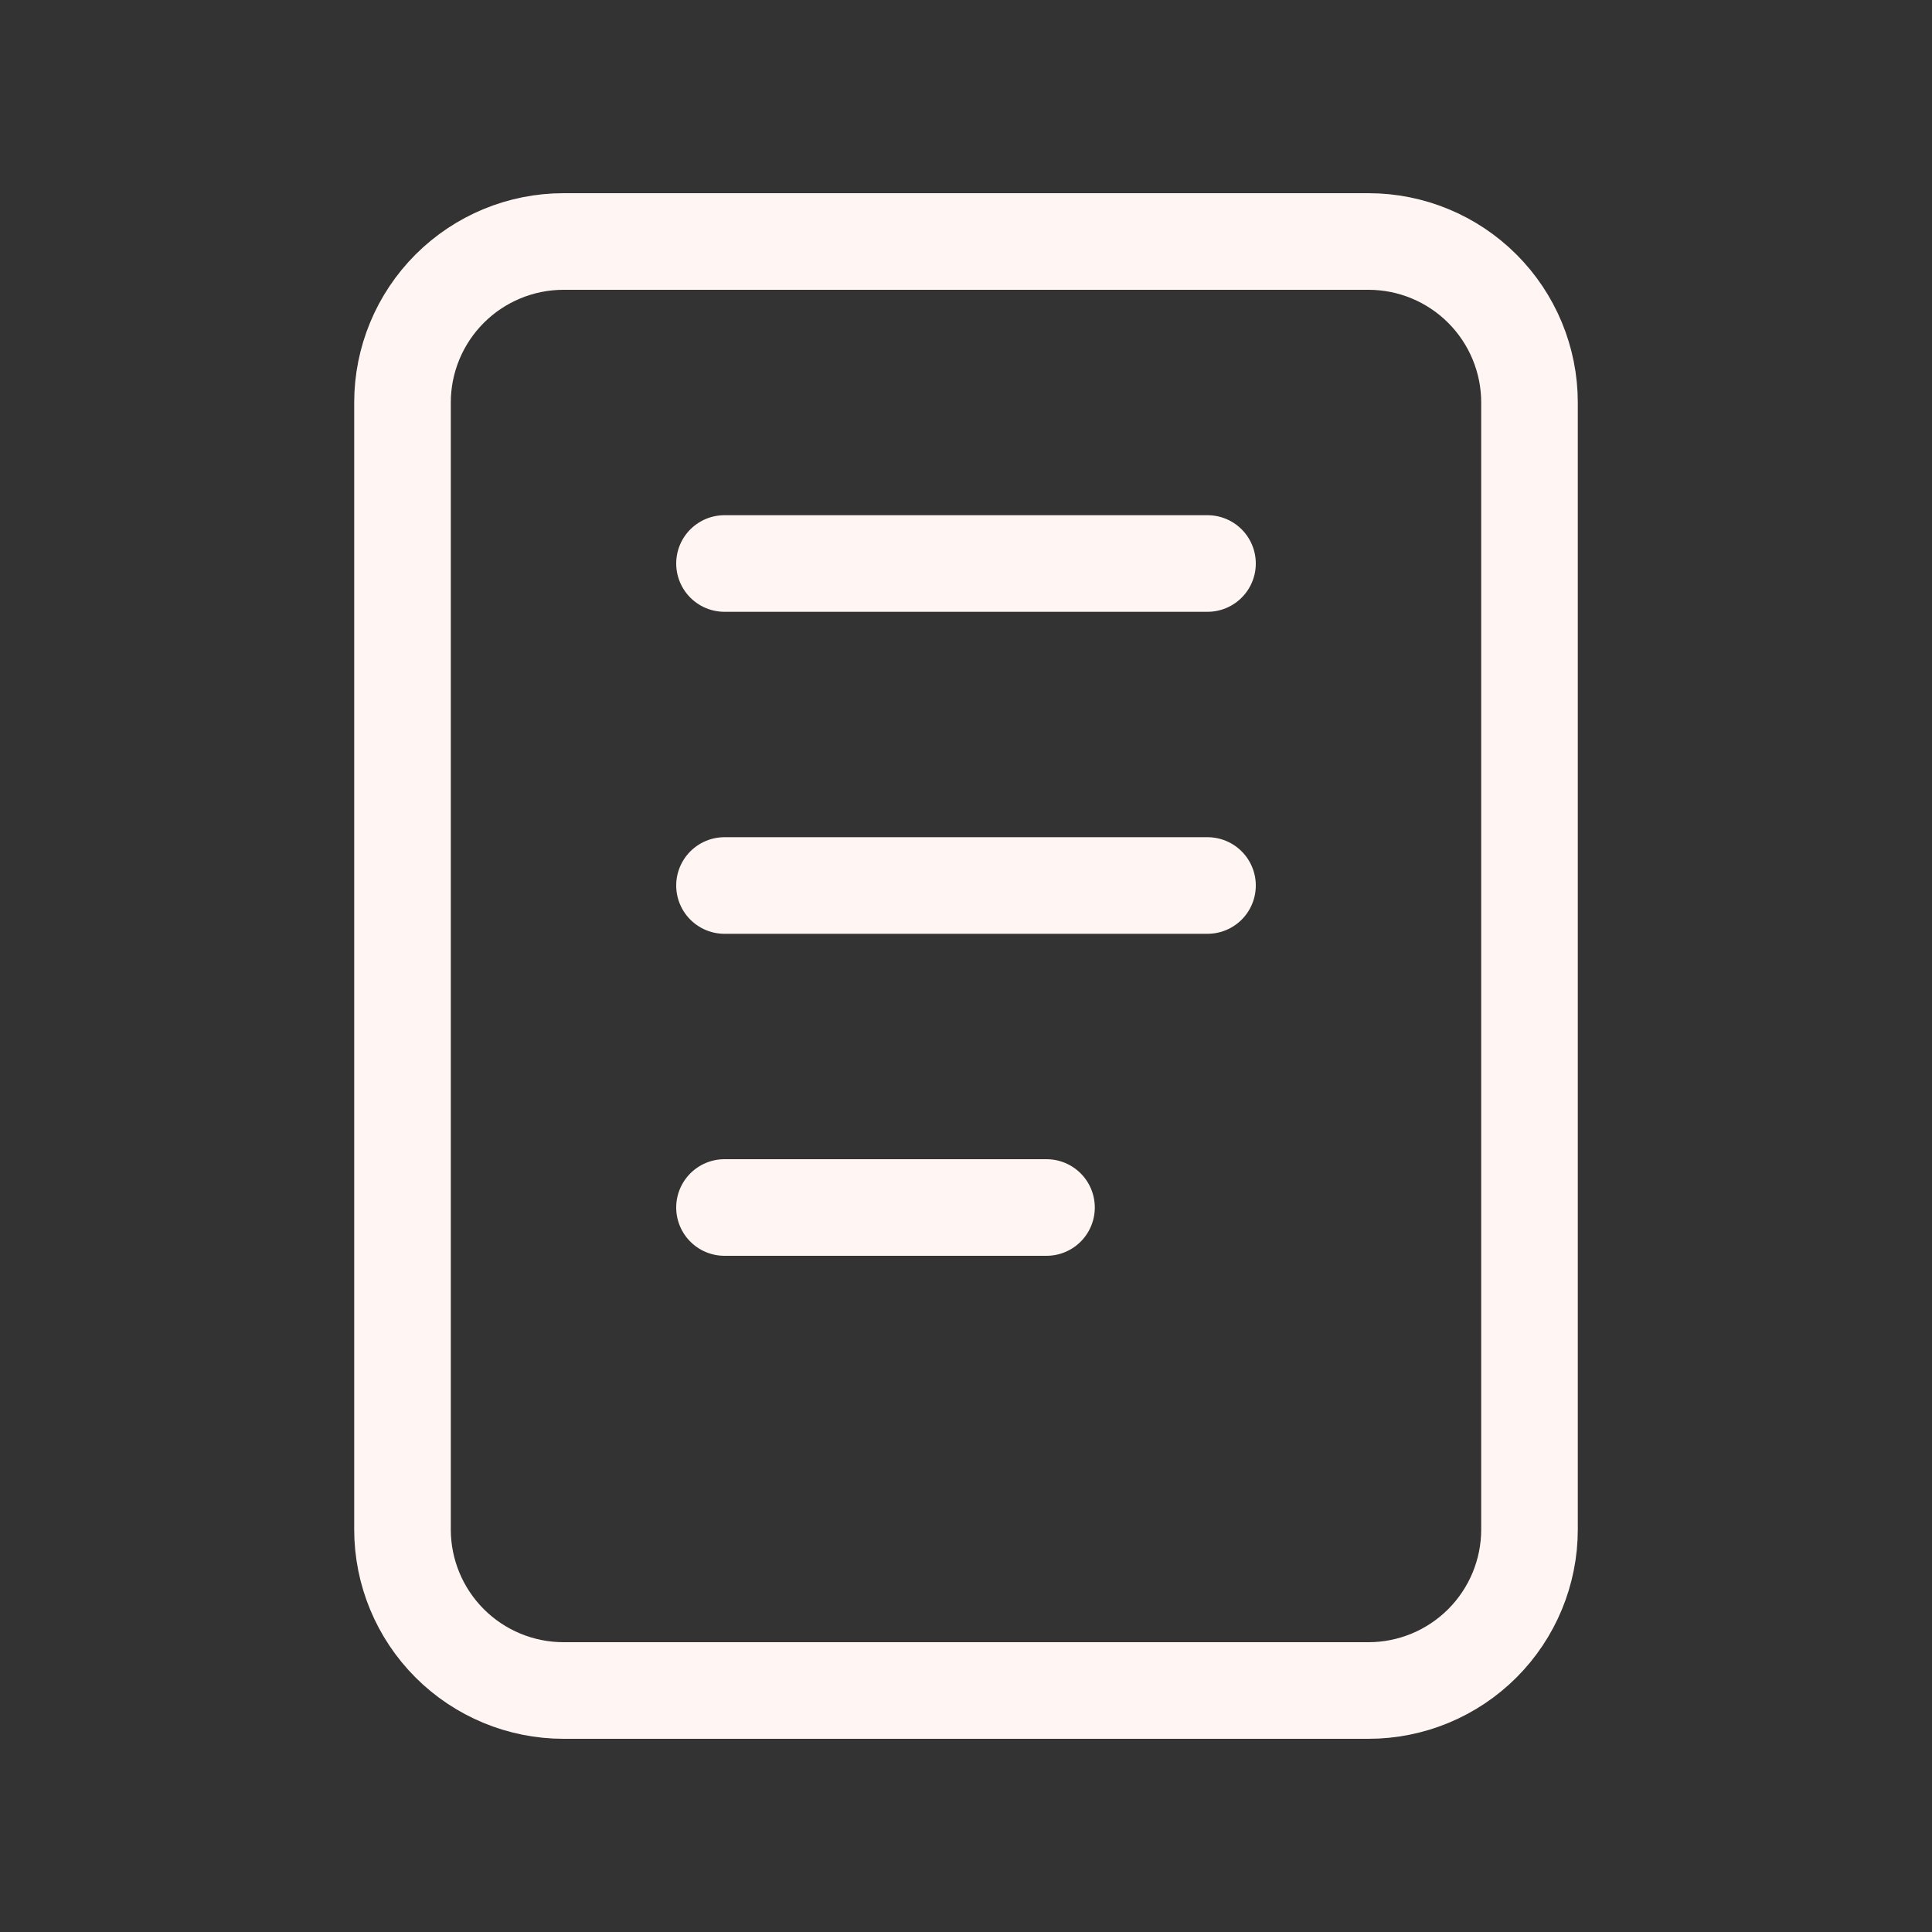 <svg width="24" height="24" viewBox="0 0 24 24" fill="none" xmlns="http://www.w3.org/2000/svg">
<rect x="0" y="0" width="24" height="24" fill="#333333" stroke="none"/>
<g clip-path="url(#clip0_4002_3274)">
<path d="M5 5C5 4.47 5.211 3.961 5.586 3.586C5.961 3.211 6.47 3 7 3H17C17.53 3 18.039 3.211 18.414 3.586C18.789 3.961 19 4.47 19 5V19C19 19.53 18.789 20.039 18.414 20.414C18.039 20.789 17.53 21 17 21H7C6.47 21 5.961 20.789 5.586 20.414C5.211 20.039 5 19.53 5 19V5Z" stroke="#FFF5F2" stroke-width="1.2" stroke-linecap="round" stroke-linejoin="round"/>
<path d="M9 7H15" stroke="#FFF5F2" stroke-width="1.2" stroke-linecap="round" stroke-linejoin="round"/>
<path d="M9 11H15" stroke="#FFF5F2" stroke-width="1.2" stroke-linecap="round" stroke-linejoin="round"/>
<path d="M9 15H13" stroke="#FFF5F2" stroke-width="1.2" stroke-linecap="round" stroke-linejoin="round"/>
</g>
<defs>
<clipPath id="clip0_4002_3274">
<rect width="24" height="24" fill="white"/>
</clipPath>
</defs>
</svg>
